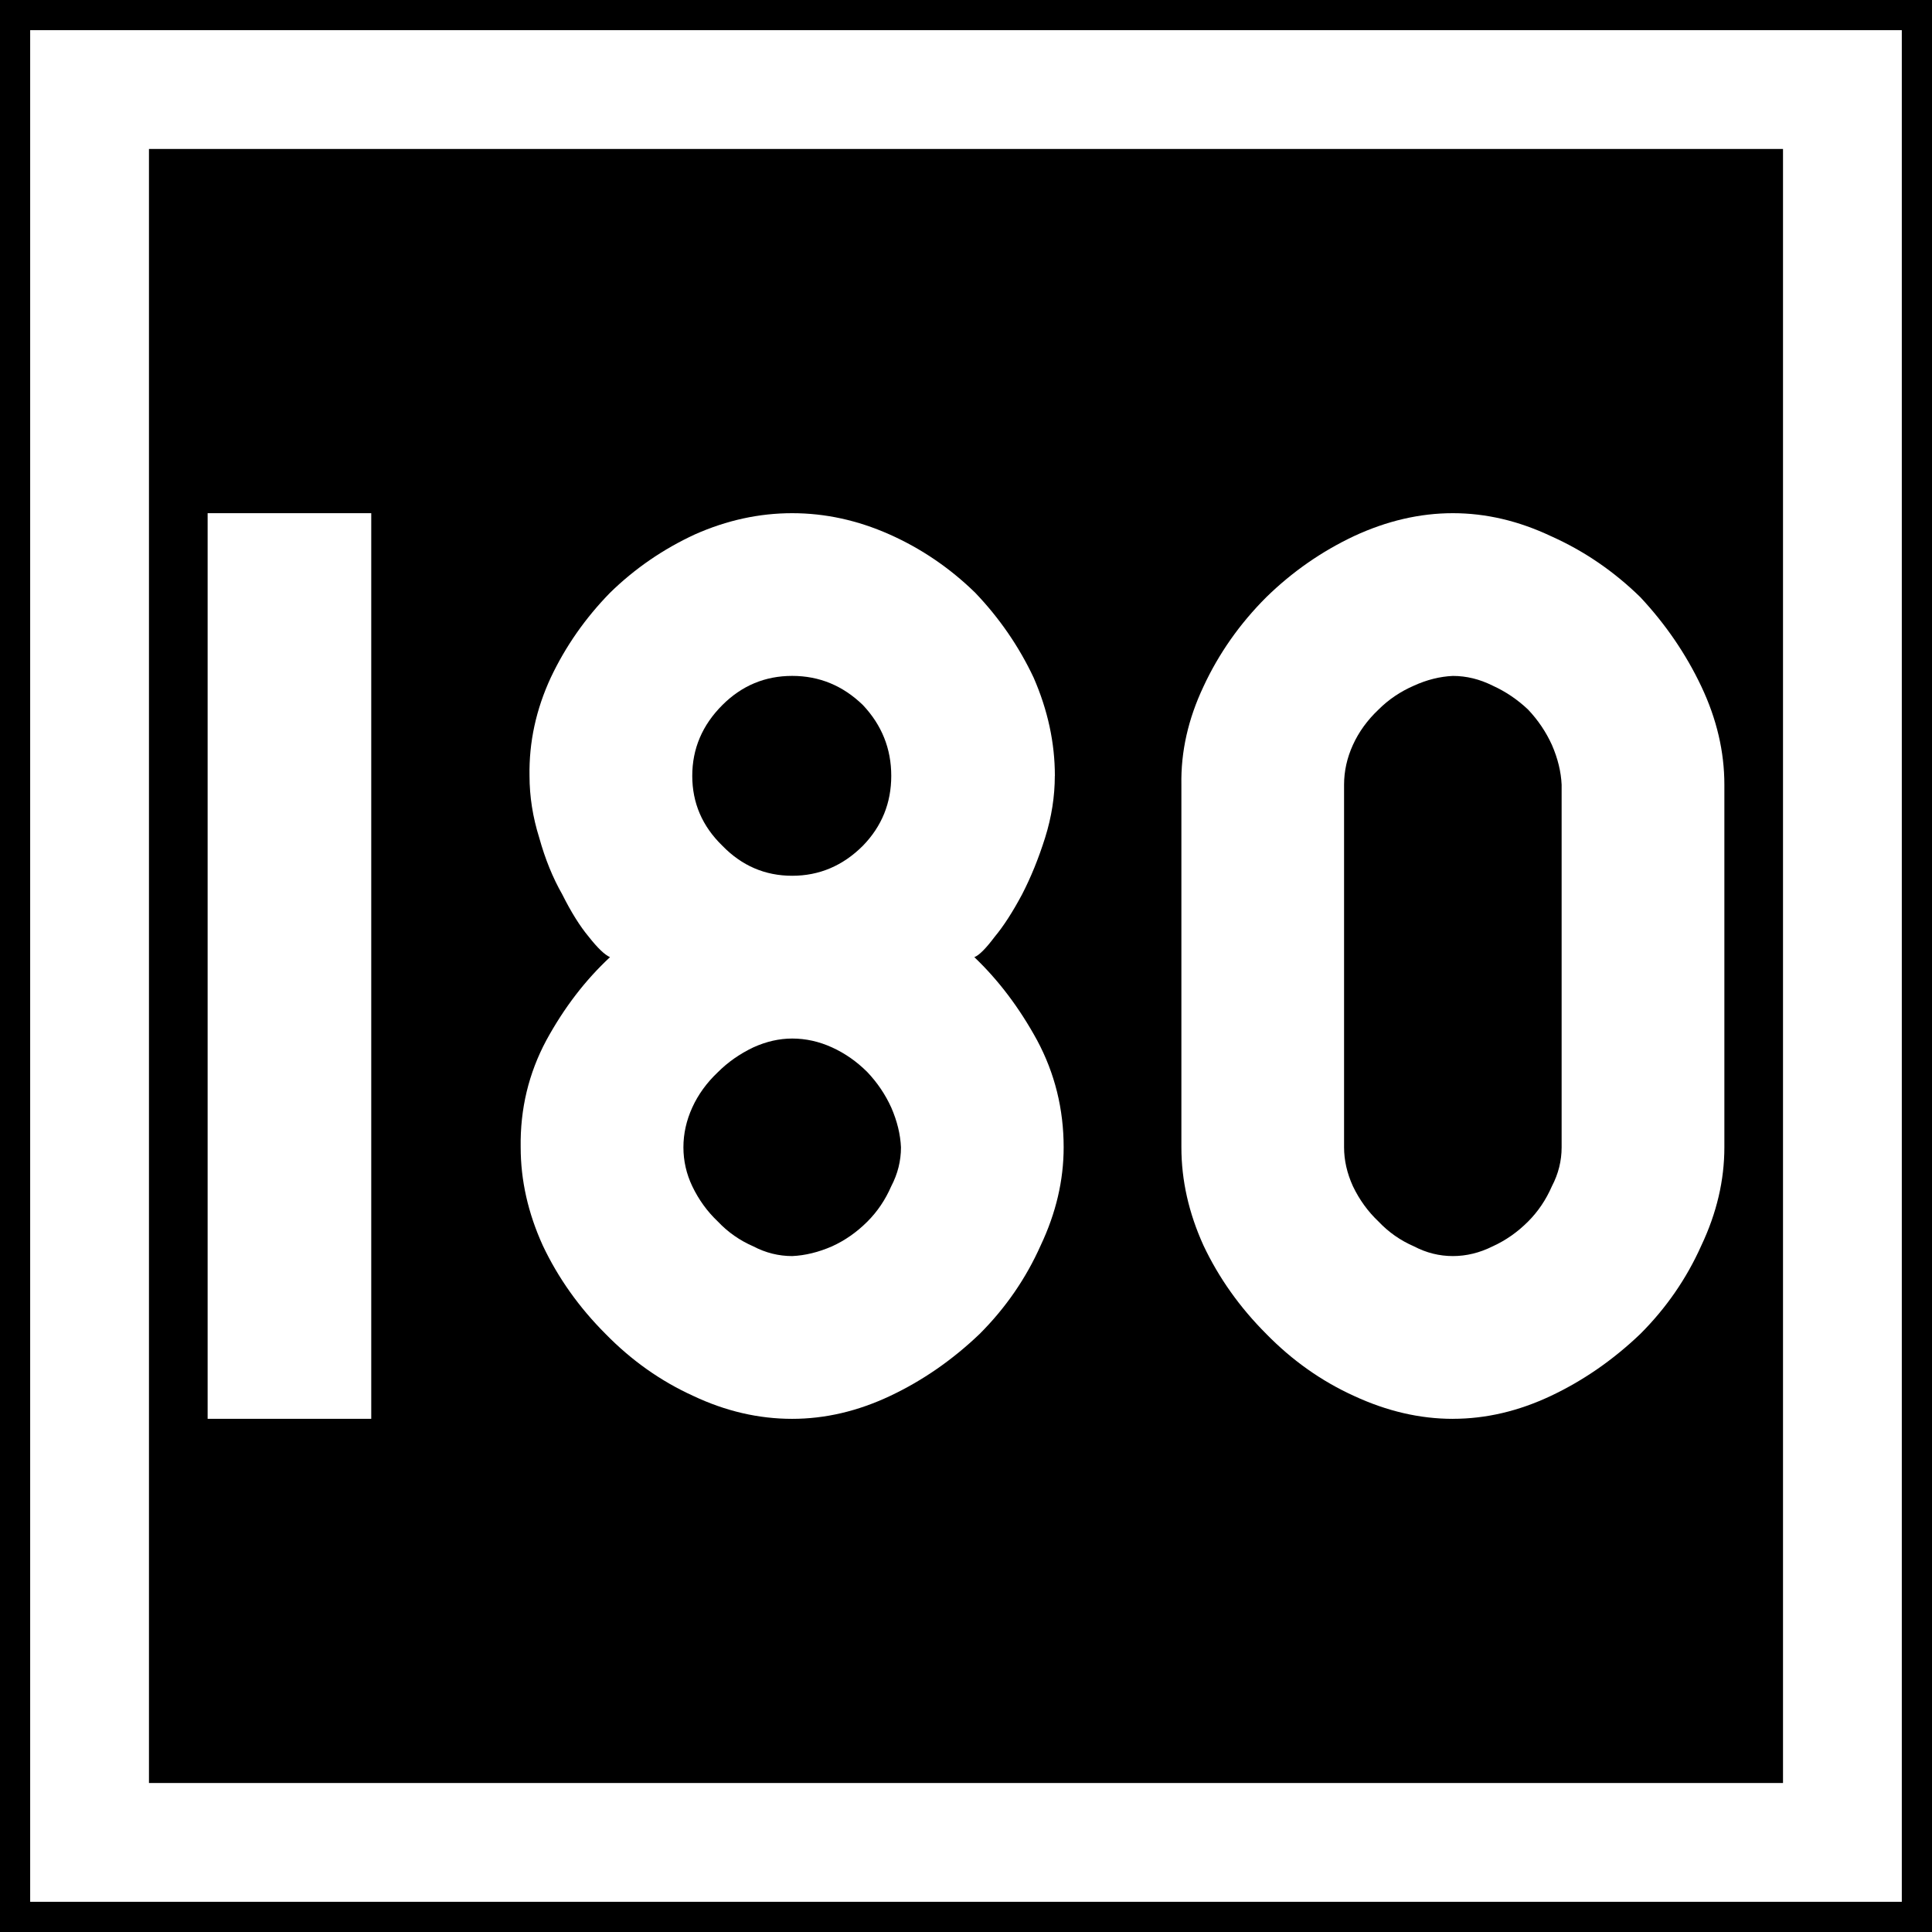 <?xml version="1.0" encoding="UTF-8" standalone="no"?>
<svg
   xmlns:dc="http://purl.org/dc/elements/1.1/"
   xmlns:cc="http://creativecommons.org/ns#"
   xmlns:rdf="http://www.w3.org/1999/02/22-rdf-syntax-ns#"
   xmlns:svg="http://www.w3.org/2000/svg"
   xmlns="http://www.w3.org/2000/svg"
   id="svg2"
   version="1.1"
   width="64"
   height="64">
  <defs
     id="defs6" />
  <g
     id="g3769"
     transform="translate(-107.732,-4.842)">
    <g
       id="g837">
      <rect
         style="fill:#000000;fill-opacity:1;fill-rule:nonzero;stroke:none;stroke-width:0.637"
         id="rect2987"
         width="64"
         height="64"
         x="107.732"
         y="4.842" />
      <rect
         style="fill:none;stroke:#ffffff;stroke-width:3.935;stroke-miterlimit:4;stroke-dasharray:none;stroke-opacity:1"
         id="rect2989"
         width="58.065"
         height="58.065"
         x="110.699"
         y="7.809" />
    </g>
    <g
       style="font-style:normal;font-variant:normal;font-weight:normal;font-stretch:normal;font-size:30px;line-height:1.25;font-family:Roboto;font-variant-ligatures:normal;font-variant-caps:normal;font-variant-numeric:normal;font-feature-settings:normal;text-align:start;letter-spacing:0px;word-spacing:0px;writing-mode:lr-tb;text-anchor:start;fill:#ffffff;fill-opacity:1;stroke:none;stroke-width:3.75"
       id="text841"
       aria-label="140">
      <g
         style="font-style:normal;font-variant:normal;font-weight:normal;font-stretch:normal;font-size:30px;line-height:1.25;font-family:Roboto;font-variant-ligatures:normal;font-variant-caps:normal;font-variant-numeric:normal;font-feature-settings:normal;text-align:start;letter-spacing:0px;word-spacing:0px;writing-mode:lr-tb;text-anchor:start;fill:#ffffff;fill-opacity:1;stroke:none;stroke-width:14.062"
         id="text840"
         aria-label="180">
        <path
           id="path917"
           style="font-style:normal;font-variant:normal;font-weight:normal;font-stretch:normal;font-family:PoliceSNCF;fill:#ffffff;stroke-width:14.062"
           d="m 114.61,51.842 h 5.42 v -30 h -5.42 z" />
        <path
           id="path919"
           style="font-style:normal;font-variant:normal;font-weight:normal;font-stretch:normal;font-family:PoliceSNCF;fill:#ffffff;stroke-width:14.062"
           d="m 142.676,30.543 q 0,-1.641 -0.703,-3.252 -0.732,-1.553 -1.934,-2.812 -1.26,-1.23 -2.842,-1.934 -1.582,-0.703 -3.223,-0.703 -1.641,0 -3.223,0.703 -1.582,0.732 -2.812,1.934 -1.23,1.26 -1.963,2.812 -0.732,1.582 -0.703,3.252 0,1.025 0.322,2.051 0.293,1.055 0.762,1.875 0.439,0.879 0.879,1.406 0.439,0.557 0.703,0.674 -1.23,1.143 -2.109,2.754 -0.879,1.641 -0.85,3.545 0,1.641 0.732,3.252 0.762,1.611 2.08,2.93 1.289,1.318 2.9,2.051 1.611,0.762 3.281,0.762 1.641,0 3.252,-0.762 1.611,-0.762 2.959,-2.051 1.289,-1.289 2.021,-2.93 0.762,-1.611 0.762,-3.252 0,-1.904 -0.879,-3.545 -0.879,-1.611 -2.08,-2.754 0.234,-0.088 0.674,-0.674 0.439,-0.527 0.908,-1.406 0.439,-0.85 0.762,-1.875 0.322,-1.025 0.322,-2.051 z m -5.42,0 q 0,1.348 -0.938,2.314 -0.996,0.996 -2.344,0.996 -1.348,0 -2.314,-0.996 -0.996,-0.967 -0.996,-2.314 0,-1.348 0.996,-2.344 0.967,-0.967 2.314,-0.967 1.348,0 2.344,0.967 0.938,0.996 0.938,2.344 z m -6.885,12.305 q 0,-0.674 0.293,-1.318 0.293,-0.645 0.85,-1.172 0.498,-0.498 1.172,-0.82 0.645,-0.293 1.289,-0.293 0.674,0 1.318,0.293 0.645,0.293 1.172,0.82 0.498,0.527 0.791,1.172 0.293,0.674 0.322,1.318 0,0.674 -0.322,1.289 -0.293,0.674 -0.791,1.172 -0.527,0.527 -1.172,0.82 -0.674,0.293 -1.318,0.322 -0.674,0 -1.289,-0.322 -0.674,-0.293 -1.172,-0.82 -0.527,-0.498 -0.85,-1.172 -0.293,-0.615 -0.293,-1.289 z" />
        <path
           id="path921"
           style="font-style:normal;font-variant:normal;font-weight:normal;font-stretch:normal;font-family:PoliceSNCF;fill:#ffffff;stroke-width:14.062"
           d="m 155.86,51.842 q 1.641,0 3.252,-0.762 1.611,-0.762 2.959,-2.051 1.289,-1.289 2.021,-2.93 0.762,-1.611 0.762,-3.252 V 30.836 q 0,-1.641 -0.762,-3.252 -0.762,-1.611 -2.021,-2.959 -1.318,-1.289 -2.959,-2.021 -1.611,-0.762 -3.252,-0.762 -1.641,0 -3.281,0.762 -1.611,0.762 -2.9,2.021 -1.318,1.318 -2.08,2.959 -0.762,1.611 -0.732,3.252 v 12.012 q 0,1.641 0.732,3.252 0.762,1.611 2.08,2.93 1.289,1.318 2.9,2.051 1.641,0.762 3.281,0.762 z m 0,-5.391 q -0.674,0 -1.289,-0.322 -0.674,-0.293 -1.172,-0.82 -0.527,-0.498 -0.85,-1.172 -0.293,-0.645 -0.293,-1.289 V 30.836 q 0,-0.674 0.293,-1.318 0.293,-0.645 0.85,-1.172 0.498,-0.498 1.172,-0.791 0.645,-0.293 1.289,-0.322 0.674,0 1.318,0.322 0.645,0.293 1.172,0.791 0.498,0.527 0.791,1.172 0.293,0.674 0.322,1.318 v 12.012 q 0,0.674 -0.322,1.289 -0.293,0.674 -0.791,1.172 -0.527,0.527 -1.172,0.82 -0.645,0.322 -1.318,0.322 z" />
      </g>
    </g>
  </g>
</svg>
